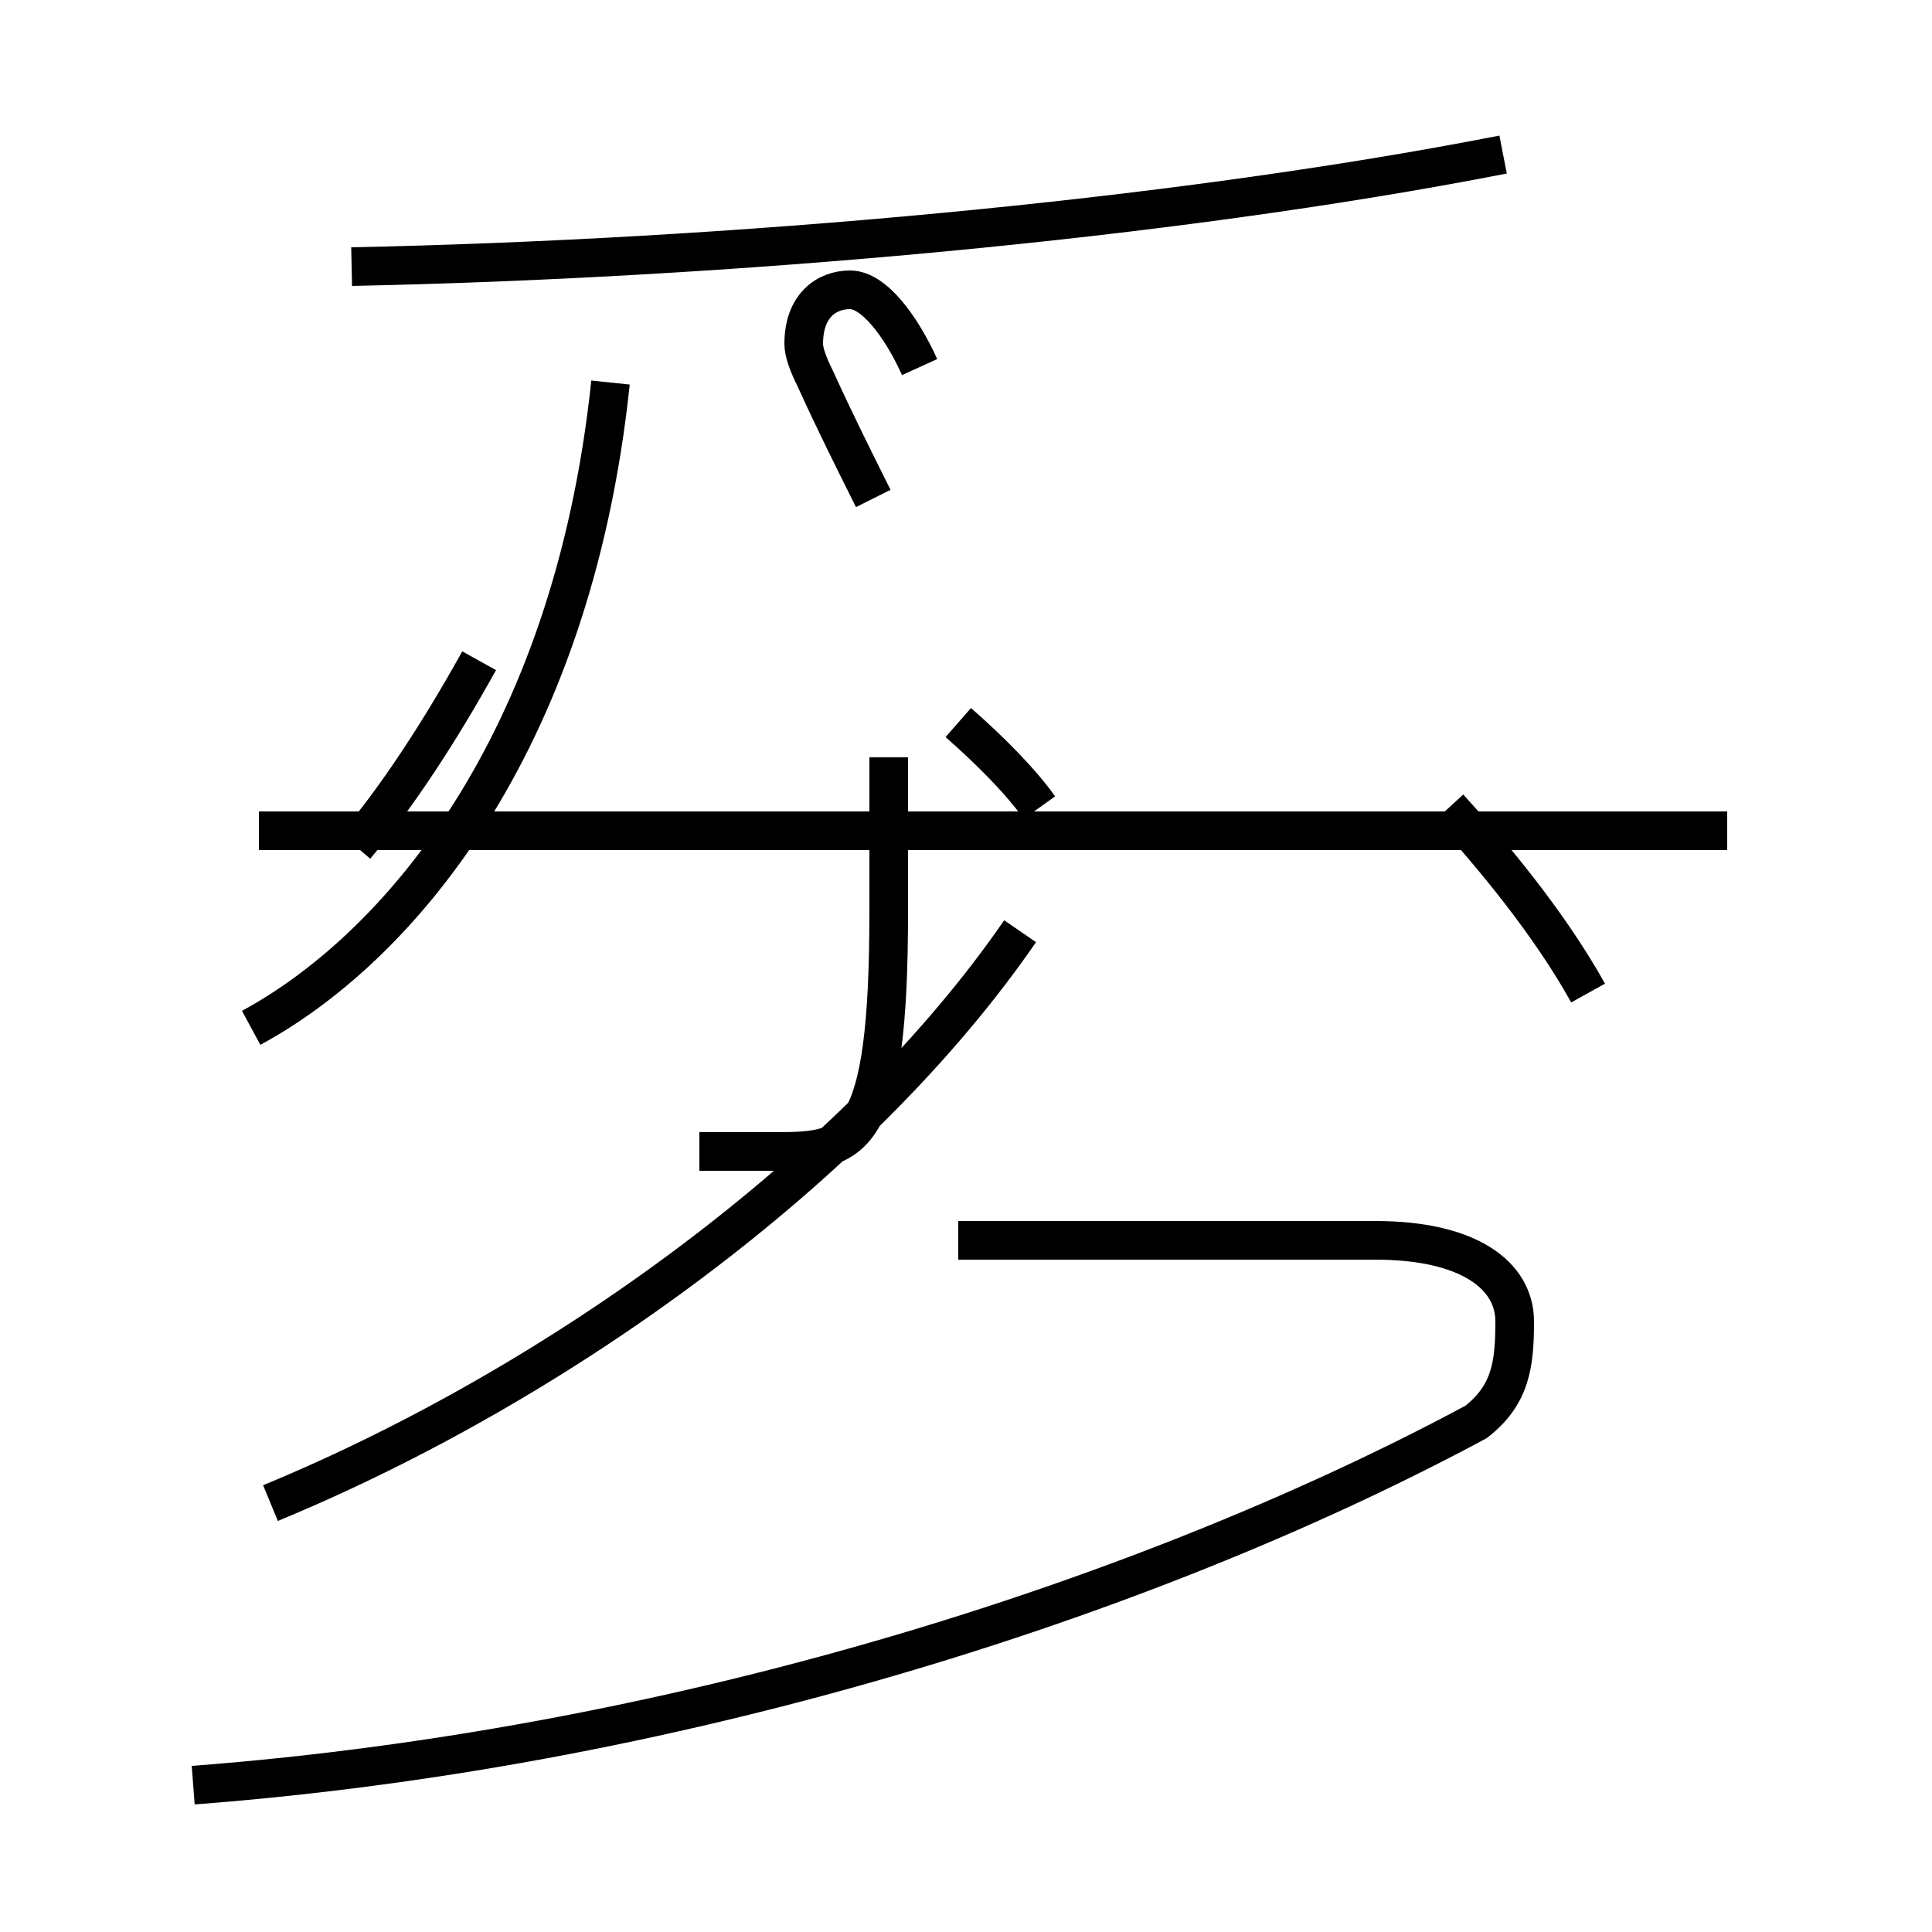 <?xml version='1.0' encoding='utf8'?>
<svg viewBox="0.0 -44.0 50.0 50.0" version="1.1" xmlns="http://www.w3.org/2000/svg">
<rect x="0.0" y="-44.0" width="50.0" height="50.0" fill="#808080" stroke="none"/>
<rect x="-1000" y="-1000" width="2000" height="2000" stroke="white" fill="white"/>
<g style="fill:none; stroke:#000000;  stroke-width:1">
<path d="M 5.0 -2.2 C 18.1 -1.2 30.2 2.9 38.2 7.2 C 39.1 7.9 39.2 8.7 39.2 9.8 C 39.2 11.0 38.0 11.9 35.6 11.9 L 24.8 11.9 M 7.0 5.1 C 14.5 8.2 22.2 13.8 26.4 19.9 M 18.1 14.2 C 19.1 14.2 19.7 14.2 20.1 14.2 C 22.1 14.2 23.0 14.4 23.0 20.4 L 23.0 24.4 M 6.7 22.5 L 44.7 22.5 M 6.5 17.4 C 10.2 19.4 14.8 24.6 15.8 34.1 M 23.8 34.5 C 23.3 35.6 22.6 36.5 22.0 36.5 C 21.4 36.5 20.8 36.1 20.8 35.1 C 20.8 34.9 20.9 34.6 21.1 34.2 C 21.6 33.1 22.1 32.1 22.6 31.1 M 41.1 18.3 C 40.1 20.1 38.6 21.9 37.5 23.1 M 26.9 23.1 C 26.4 23.8 25.6 24.6 24.8 25.3 M 9.2 22.1 C 10.3 23.4 11.4 25.1 12.4 26.9 M 9.1 37.1 C 18.8 37.3 30.2 38.3 38.9 40.0 " transform="scale(1, -1)" />
</g>
</svg>